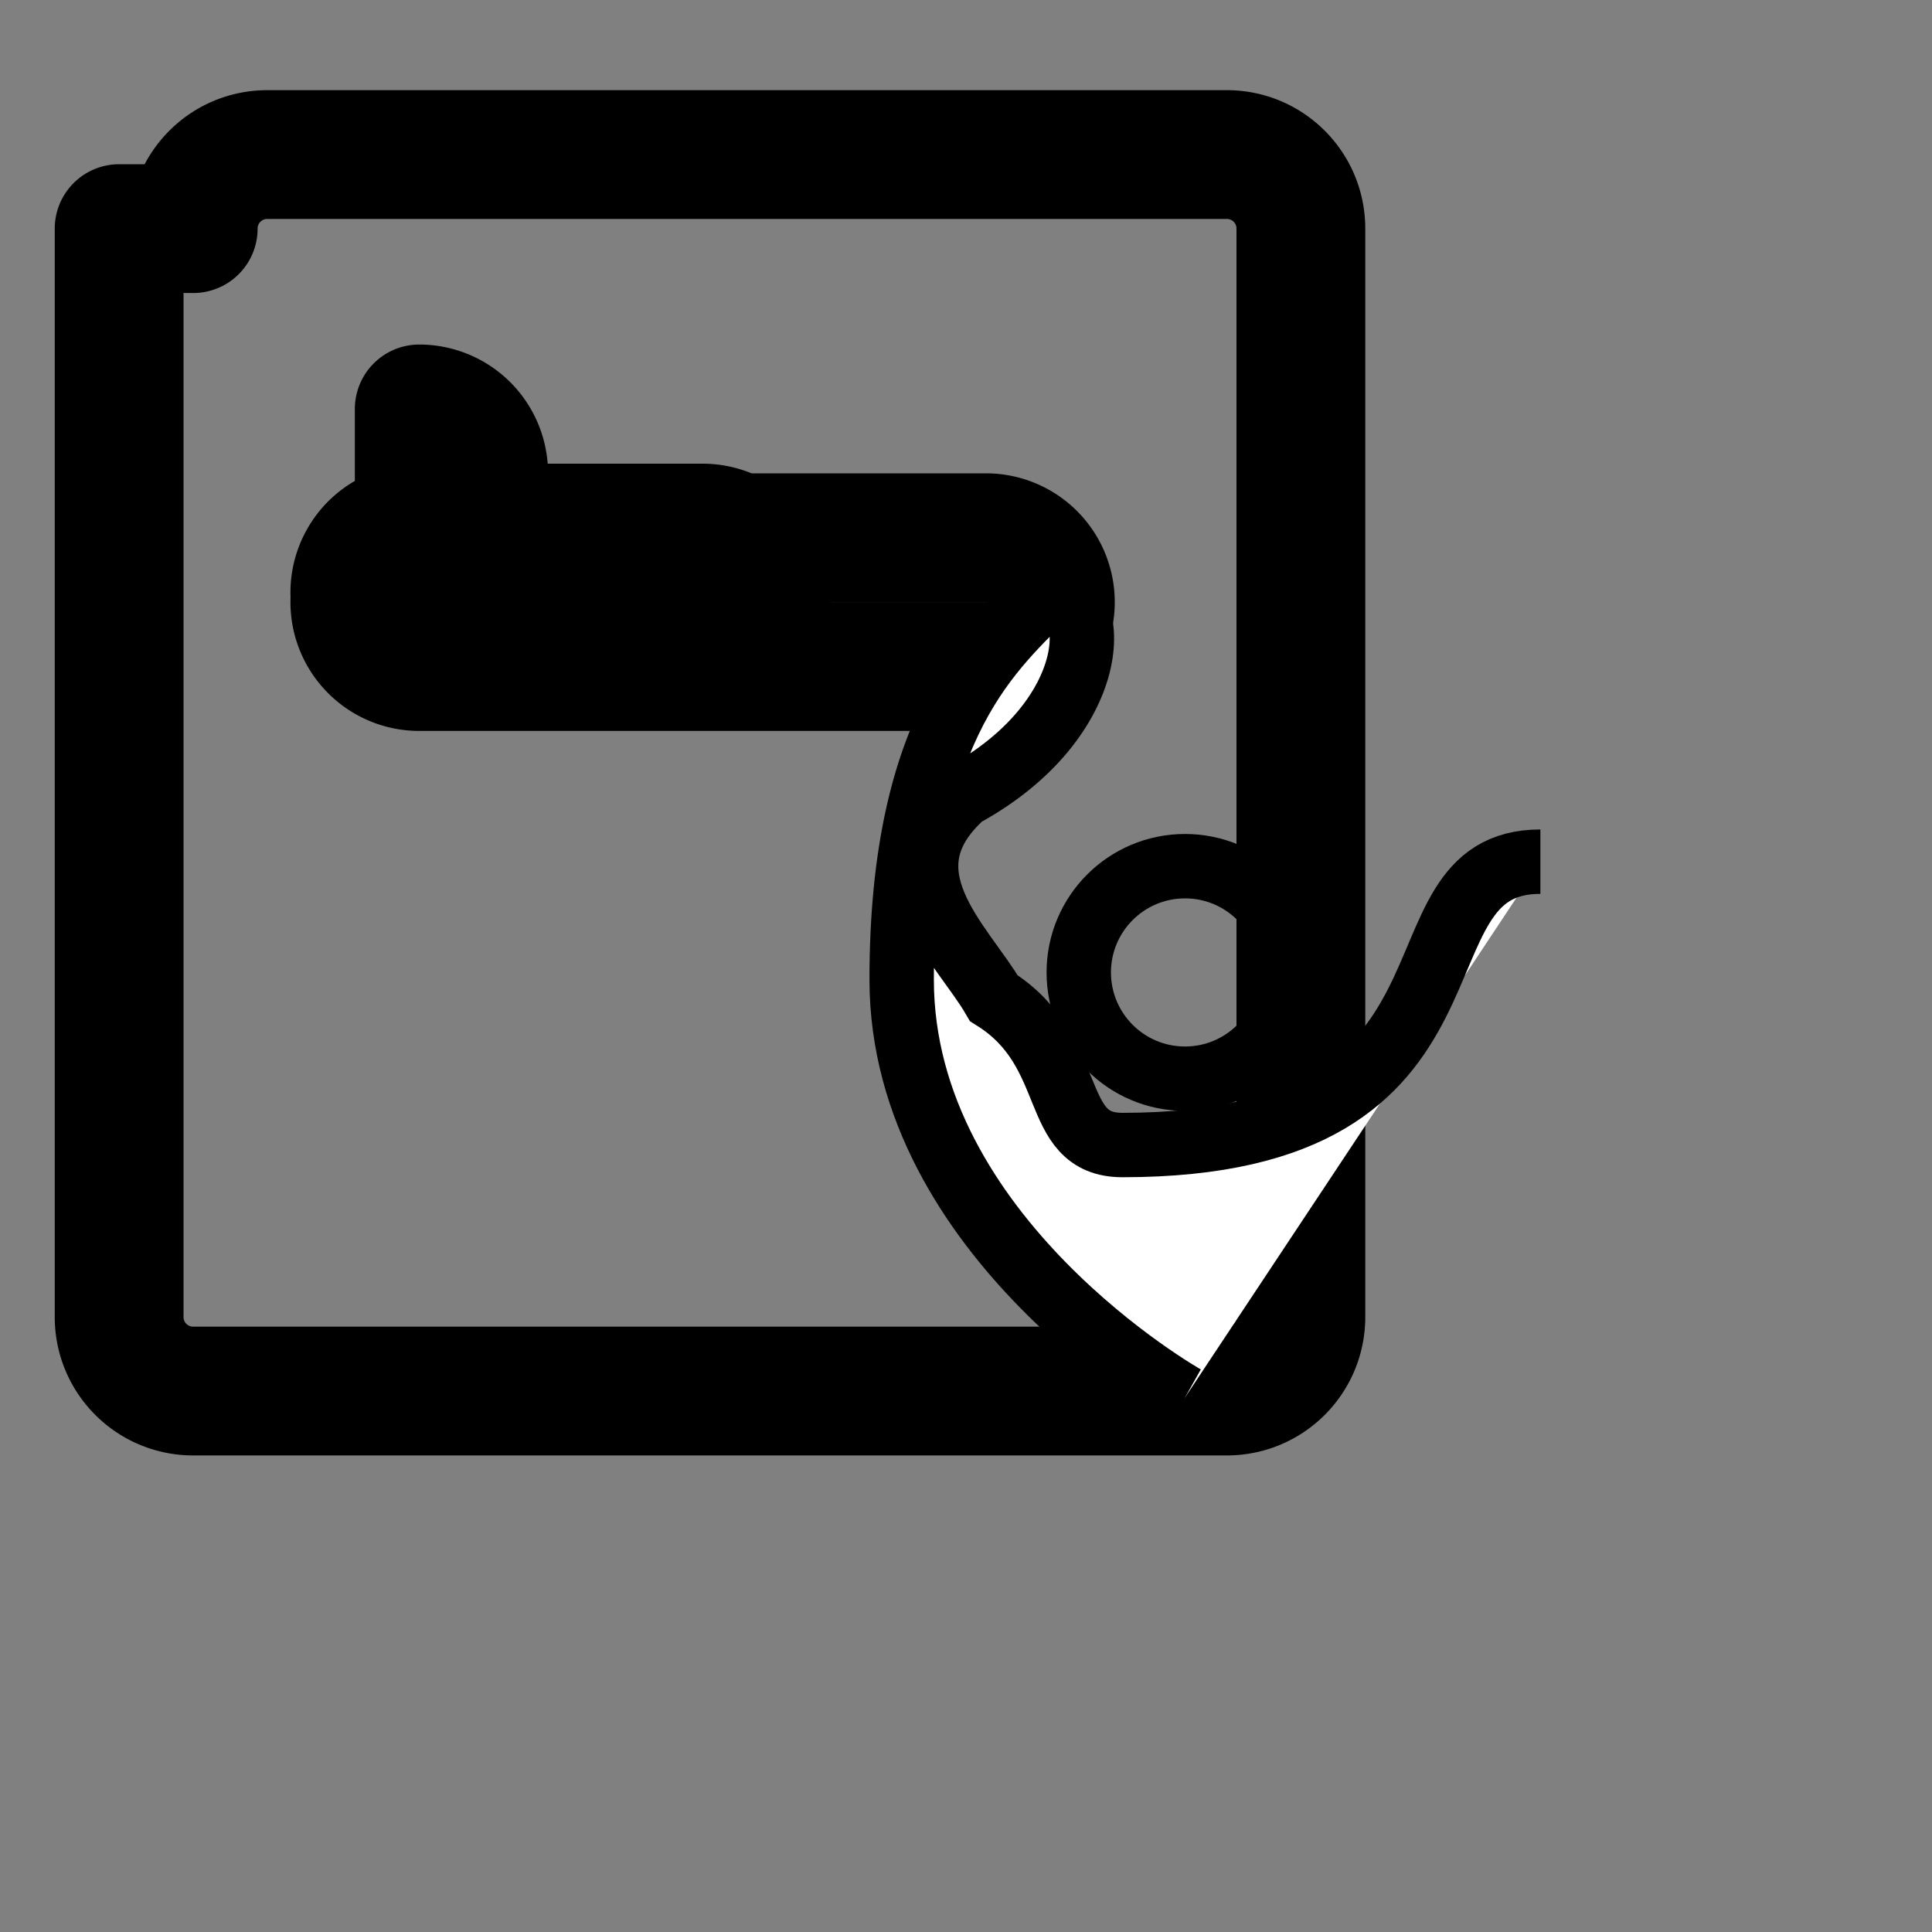                        <svg class="w-8 h-8 text-gray-500" fill="none" viewBox="0 0 30 30" stroke="currentColor">
                            <rect x="0" y="0" width="30" height="30" fill="#808080" stroke="none"/>
                            <path stroke-linecap="round" stroke-linejoin="round" stroke-width="2" d="M6.51 6.35a1 1 0 1 1 0 2h8.8a1 1 0 1 1 0 2H6.51a1 1 0 1 1 0-2zm0 3.85a1 1 0 1 1 0-2h4.4a1 1 0 1 1 0 2h-4.4zM3 3.55c0-.636.515-1.15 1.15-1.15h14.9c.636 0 1.15.514 1.15 1.15v16.9c0 .636-.514 1.15-1.15 1.15H17.59H3c-.636 0-1.15-.514-1.15-1.15V3.55z"/>
                            <path fill="#fff" d="M18.401 21.7s-4.4-2.475-4.4-6.49c0-4.015 1.451-5.163 2.28-6.012.829- .849 1.965-1.327 3.151-1.327 1.186 0 2.322.478 3.151 1.327.829 .849 2.280 1.997 2.280 6.012 0 4.015-4.4 6.49-4.4 6.49z"/>
                            <circle cx="18.401" cy="15.1" r="1.65"/>
                        </svg>

